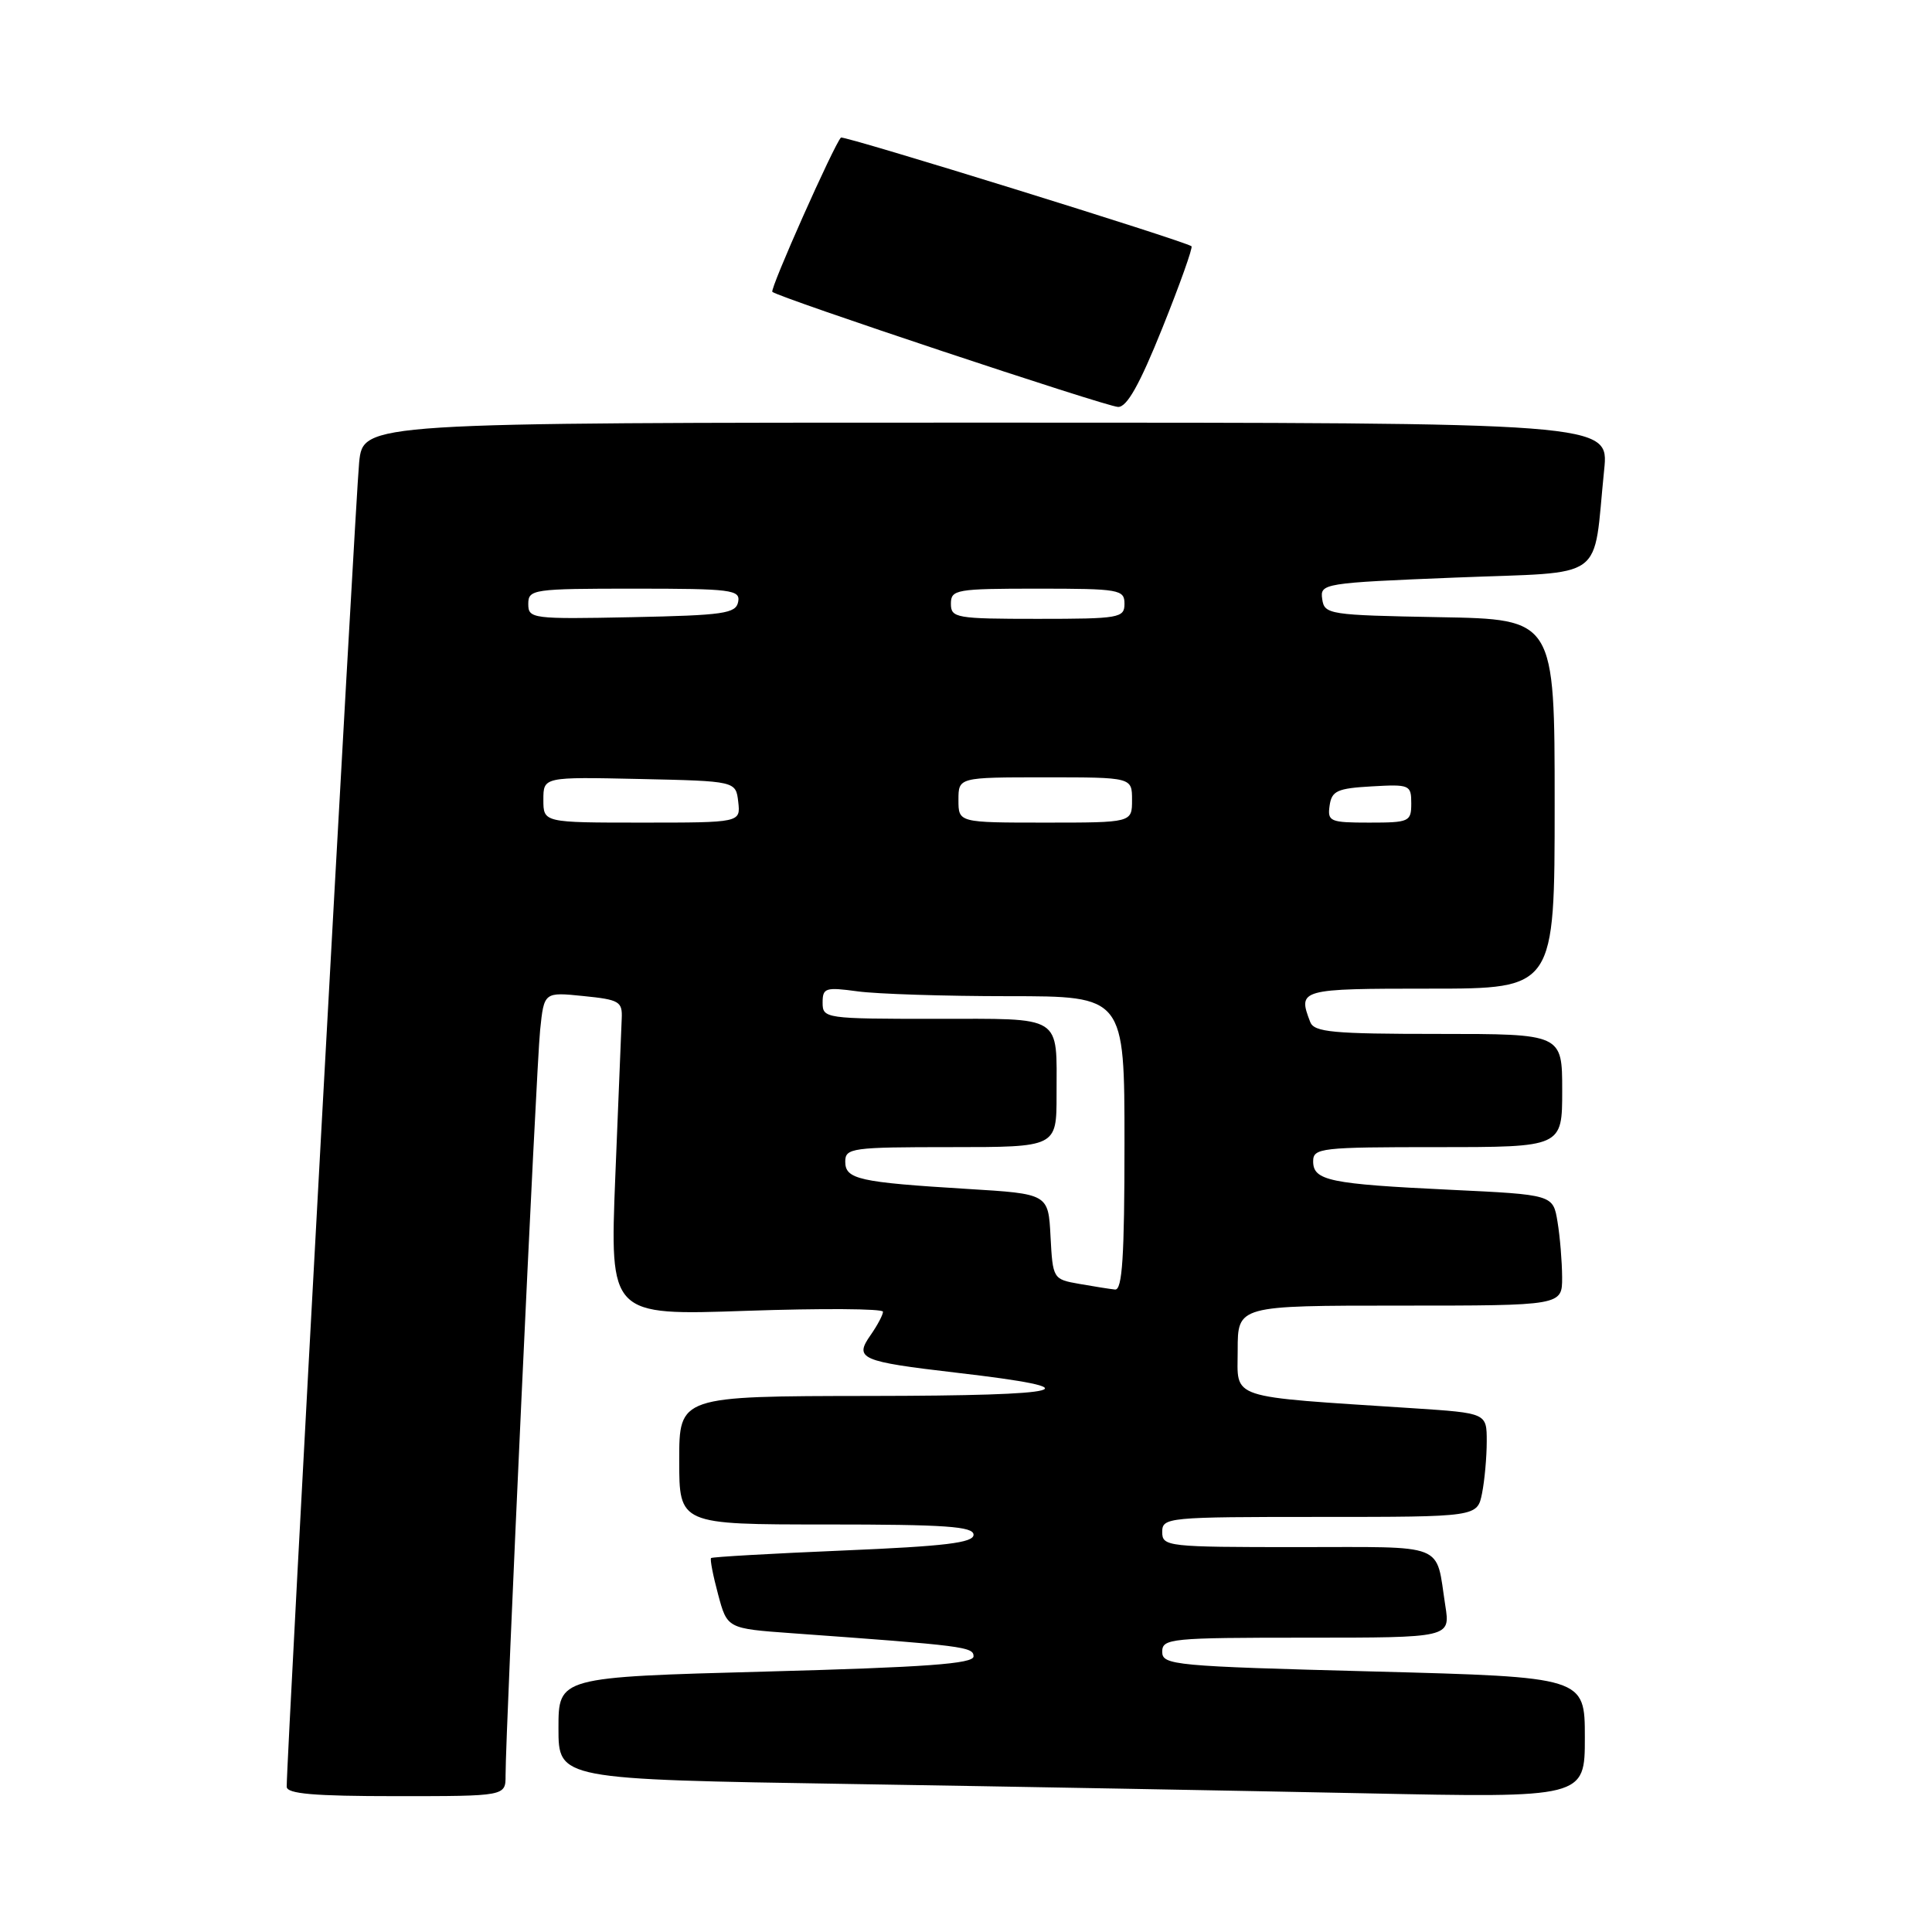 <?xml version="1.0" encoding="UTF-8" standalone="no"?>
<!DOCTYPE svg PUBLIC "-//W3C//DTD SVG 1.1//EN" "http://www.w3.org/Graphics/SVG/1.1/DTD/svg11.dtd" >
<svg xmlns="http://www.w3.org/2000/svg" xmlns:xlink="http://www.w3.org/1999/xlink" version="1.1" viewBox="0 0 256 256">
 <g >
 <path fill="currentColor"
d=" M 66.99 235.25 C 66.98 229.61 71.06 141.30 71.57 136.48 C 72.09 131.45 72.09 131.45 77.29 131.98 C 82.08 132.46 82.49 132.70 82.38 135.00 C 82.32 136.38 81.94 145.78 81.53 155.91 C 80.80 174.32 80.80 174.32 98.90 173.69 C 108.86 173.35 117.00 173.40 117.00 173.81 C 117.00 174.22 116.27 175.60 115.37 176.89 C 113.16 180.04 113.97 180.40 126.73 181.89 C 145.34 184.05 142.03 184.94 115.25 184.97 C 90.00 185.00 90.00 185.00 90.00 193.50 C 90.00 202.00 90.00 202.00 109.50 202.00 C 125.28 202.00 129.00 202.26 129.00 203.36 C 129.00 204.43 125.28 204.88 111.75 205.45 C 102.26 205.85 94.37 206.30 94.22 206.45 C 94.06 206.61 94.48 208.77 95.15 211.26 C 96.36 215.79 96.36 215.79 104.93 216.41 C 127.76 218.06 129.00 218.21 129.00 219.48 C 129.00 220.46 122.71 220.92 101.50 221.49 C 74.00 222.23 74.00 222.23 74.00 229.00 C 74.00 235.77 74.00 235.77 112.75 236.39 C 134.06 236.73 164.66 237.29 180.75 237.62 C 210.00 238.23 210.00 238.23 210.00 230.22 C 210.00 222.22 210.00 222.22 182.00 221.48 C 155.56 220.79 154.00 220.64 154.00 218.87 C 154.00 217.11 155.10 217.00 173.09 217.00 C 192.18 217.00 192.18 217.00 191.51 212.75 C 190.20 204.31 191.94 205.00 171.93 205.00 C 154.67 205.00 154.00 204.93 154.00 203.00 C 154.00 201.06 154.67 201.00 174.88 201.00 C 195.75 201.00 195.75 201.00 196.38 197.87 C 196.72 196.16 197.00 193.06 197.00 190.99 C 197.00 187.24 197.00 187.24 187.25 186.60 C 162.34 184.97 164.00 185.52 164.00 178.90 C 164.00 173.00 164.00 173.00 185.50 173.00 C 207.00 173.00 207.00 173.00 206.99 169.25 C 206.98 167.19 206.71 163.88 206.38 161.90 C 205.79 158.30 205.79 158.30 192.14 157.65 C 176.18 156.89 174.00 156.44 174.00 153.88 C 174.00 152.11 175.01 152.00 190.50 152.00 C 207.00 152.00 207.00 152.00 207.00 144.50 C 207.00 137.00 207.00 137.00 190.61 137.00 C 176.58 137.00 174.13 136.77 173.61 135.42 C 171.94 131.07 172.19 131.00 189.50 131.00 C 206.00 131.00 206.00 131.00 206.00 106.53 C 206.00 82.05 206.00 82.05 190.75 81.78 C 176.08 81.51 175.49 81.42 175.20 79.38 C 174.90 77.31 175.32 77.24 192.88 76.53 C 213.19 75.71 211.02 77.29 212.56 62.25 C 213.20 56.00 213.20 56.00 130.67 56.00 C 48.14 56.00 48.14 56.00 47.59 61.25 C 47.12 65.71 37.96 233.16 37.99 236.75 C 38.00 237.69 41.57 238.00 52.50 238.00 C 67.00 238.00 67.00 238.00 66.99 235.25 Z  M 154.02 43.46 C 156.35 37.66 158.08 32.79 157.88 32.63 C 156.94 31.92 111.76 17.91 111.43 18.23 C 110.52 19.15 101.98 38.32 102.34 38.67 C 103.05 39.39 146.46 53.84 148.14 53.92 C 149.31 53.98 150.99 51.00 154.02 43.46 Z  M 143.00 170.12 C 139.53 169.51 139.50 169.45 139.20 163.84 C 138.91 158.19 138.91 158.19 128.20 157.54 C 113.79 156.66 112.00 156.26 112.00 153.92 C 112.00 152.12 112.86 152.00 126.00 152.00 C 140.00 152.00 140.00 152.00 140.00 145.08 C 140.00 134.36 141.02 135.00 123.89 135.00 C 109.35 135.00 109.00 134.95 109.00 132.86 C 109.00 130.90 109.37 130.78 113.64 131.36 C 116.19 131.71 125.19 132.00 133.64 132.00 C 149.00 132.00 149.00 132.00 149.00 151.50 C 149.00 166.50 148.71 170.97 147.75 170.87 C 147.06 170.80 144.93 170.46 143.00 170.12 Z  M 72.00 105.97 C 72.00 102.94 72.00 102.94 84.75 103.22 C 97.50 103.50 97.50 103.50 97.82 106.25 C 98.13 109.00 98.13 109.00 85.07 109.00 C 72.00 109.00 72.00 109.00 72.00 105.97 Z  M 127.00 106.00 C 127.00 103.00 127.00 103.00 138.50 103.00 C 150.00 103.00 150.00 103.00 150.00 106.00 C 150.00 109.00 150.00 109.00 138.50 109.00 C 127.00 109.00 127.00 109.00 127.00 106.00 Z  M 176.18 106.75 C 176.46 104.79 177.18 104.46 181.75 104.20 C 186.79 103.91 187.00 104.00 187.00 106.45 C 187.00 108.88 186.74 109.00 181.43 109.00 C 176.23 109.00 175.88 108.85 176.18 106.75 Z  M 70.00 80.03 C 70.00 78.09 70.60 78.00 84.07 78.00 C 96.94 78.00 98.12 78.15 97.81 79.75 C 97.51 81.30 95.90 81.53 83.74 81.78 C 70.51 82.05 70.00 81.98 70.00 80.03 Z  M 126.00 80.00 C 126.00 78.12 126.67 78.00 137.50 78.00 C 148.33 78.00 149.00 78.12 149.00 80.00 C 149.00 81.88 148.33 82.00 137.50 82.00 C 126.67 82.00 126.00 81.88 126.00 80.00 Z "/>
</g>
</svg>